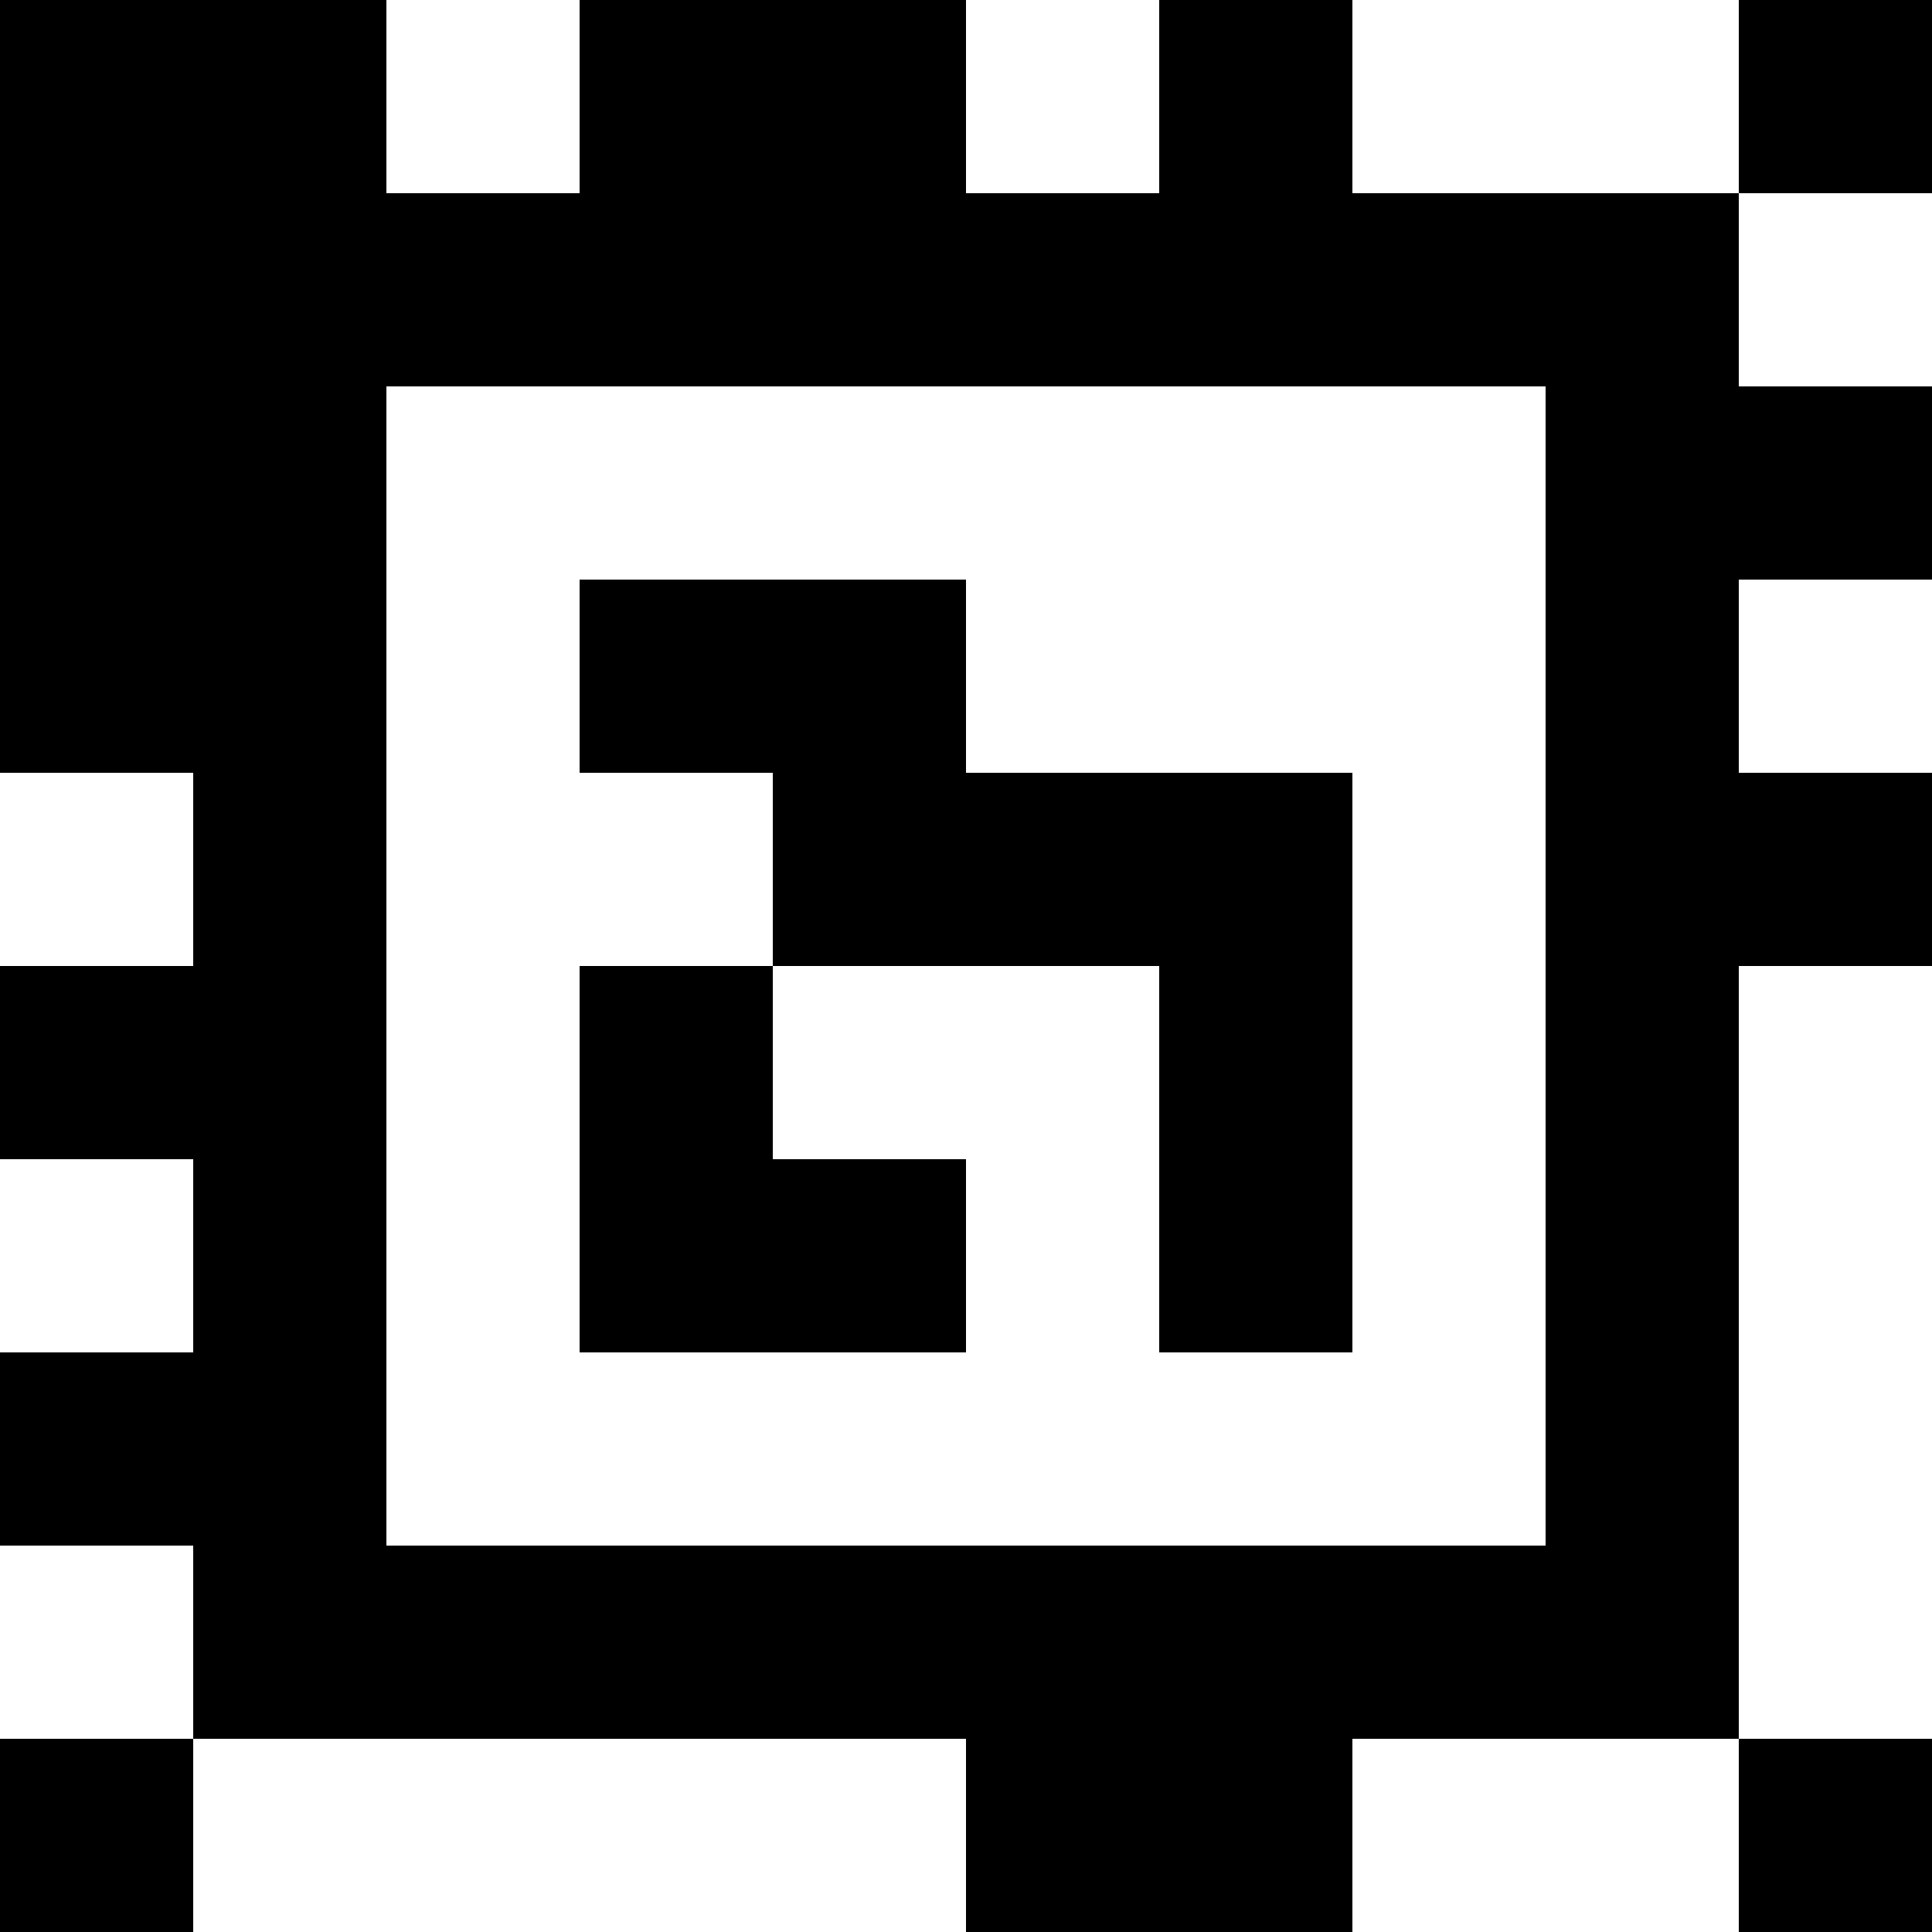 <?xml version="1.0" standalone="yes"?>
<svg xmlns="http://www.w3.org/2000/svg" width="100" height="100">
<rect width="100%" height="100%" fill="#808080" stroke="none"/>
<path style="fill:#000000; stroke:none;" d="M0 0L0 40L10 40L10 50L0 50L0 60L10 60L10 70L0 70L0 80L10 80L10 90L0 90L0 100L10 100L10 90L50 90L50 100L70 100L70 90L90 90L90 100L100 100L100 90L90 90L90 50L100 50L100 40L90 40L90 30L100 30L100 20L90 20L90 10L100 10L100 0L90 0L90 10L70 10L70 0L60 0L60 10L50 10L50 0L30 0L30 10L20 10L20 0L0 0z"/>
<path style="fill:#ffffff; stroke:none;" d="M20 0L20 10L30 10L30 0L20 0M50 0L50 10L60 10L60 0L50 0M70 0L70 10L90 10L90 0L70 0M90 10L90 20L100 20L100 10L90 10M20 20L20 80L80 80L80 20L20 20z"/>
<path style="fill:#000000; stroke:none;" d="M30 30L30 40L40 40L40 50L30 50L30 70L50 70L50 60L40 60L40 50L60 50L60 70L70 70L70 40L50 40L50 30L30 30z"/>
<path style="fill:#ffffff; stroke:none;" d="M90 30L90 40L100 40L100 30L90 30M0 40L0 50L10 50L10 40L0 40M90 50L90 90L100 90L100 50L90 50M0 60L0 70L10 70L10 60L0 60M0 80L0 90L10 90L10 80L0 80M10 90L10 100L50 100L50 90L10 90M70 90L70 100L90 100L90 90L70 90z"/>
</svg>
